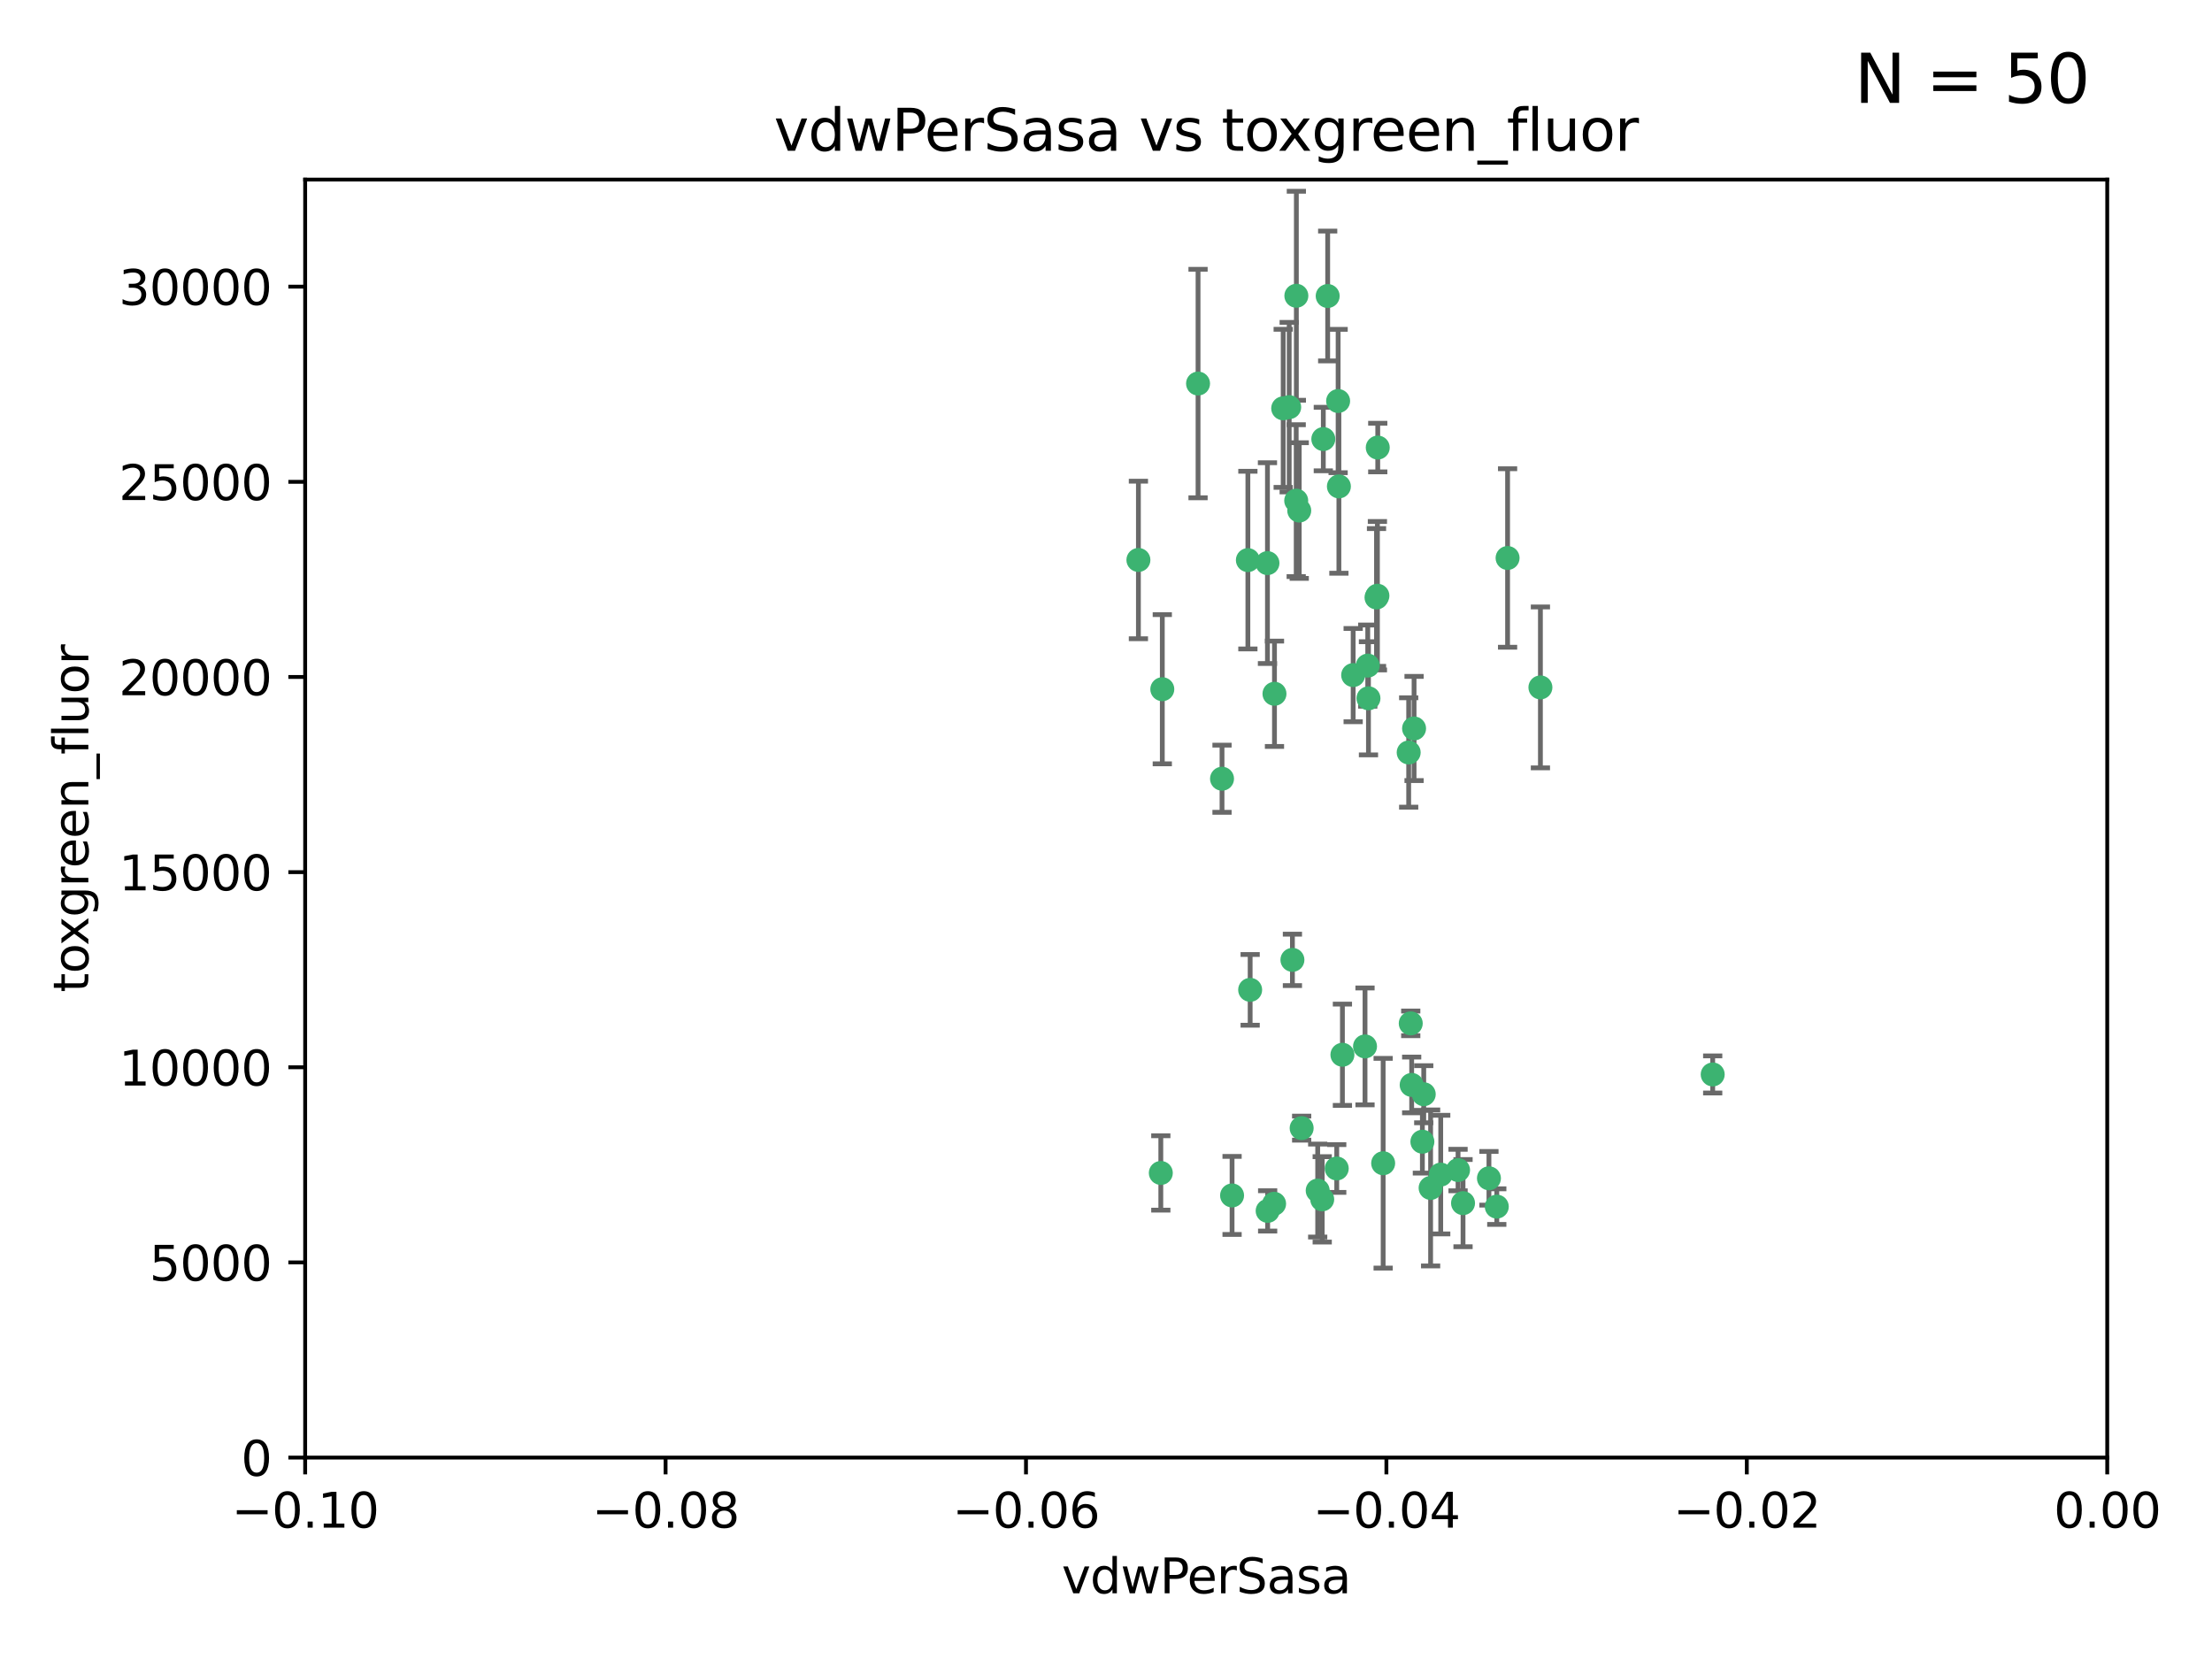 <?xml version="1.0" encoding="utf-8" standalone="no"?>
<!DOCTYPE svg PUBLIC "-//W3C//DTD SVG 1.1//EN"
  "http://www.w3.org/Graphics/SVG/1.1/DTD/svg11.dtd">
<svg xmlns:xlink="http://www.w3.org/1999/xlink" width="460.8pt" height="345.6pt" viewBox="0 0 460.8 345.6" xmlns="http://www.w3.org/2000/svg" version="1.1">
 <defs>
  <style type="text/css">*{stroke-linejoin: round; stroke-linecap: butt}</style>
 </defs>
 <g id="figure_1">
  <g id="patch_1">
   <path d="M 0 345.6 
L 460.8 345.6 
L 460.8 0 
L 0 0 
z
" style="fill: #ffffff"/>
  </g>
  <g id="axes_1">
   <g id="patch_2">
    <path d="M 63.571 303.64 
L 438.975 303.64 
L 438.975 37.411 
L 63.571 37.411 
z
" style="fill: #ffffff"/>
   </g>
   <g id="PathCollection_1">
    <defs>
     <path id="m0b18b51a74" d="M 0 1.118 
C 0.297 1.118 0.581 1 0.791 0.791 
C 1 0.581 1.118 0.297 1.118 0 
C 1.118 -0.297 1 -0.581 0.791 -0.791 
C 0.581 -1 0.297 -1.118 0 -1.118 
C -0.297 -1.118 -0.581 -1 -0.791 -0.791 
C -1 -0.581 -1.118 -0.297 -1.118 0 
C -1.118 0.297 -1 0.581 -0.791 0.791 
C -0.581 1 -0.297 1.118 0 1.118 
z
" style="stroke: #3cb371"/>
    </defs>
    <g clip-path="url(#p7e75aae484)">
     <use xlink:href="#m0b18b51a74" x="270.055" y="61.614" style="fill: #3cb371; stroke: #3cb371"/>
     <use xlink:href="#m0b18b51a74" x="286.941" y="124.1" style="fill: #3cb371; stroke: #3cb371"/>
     <use xlink:href="#m0b18b51a74" x="270.654" y="106.358" style="fill: #3cb371; stroke: #3cb371"/>
     <use xlink:href="#m0b18b51a74" x="249.576" y="79.9" style="fill: #3cb371; stroke: #3cb371"/>
     <use xlink:href="#m0b18b51a74" x="267.313" y="85.062" style="fill: #3cb371; stroke: #3cb371"/>
     <use xlink:href="#m0b18b51a74" x="281.888" y="140.634" style="fill: #3cb371; stroke: #3cb371"/>
     <use xlink:href="#m0b18b51a74" x="264.035" y="117.306" style="fill: #3cb371; stroke: #3cb371"/>
     <use xlink:href="#m0b18b51a74" x="278.917" y="101.33" style="fill: #3cb371; stroke: #3cb371"/>
     <use xlink:href="#m0b18b51a74" x="242.128" y="143.574" style="fill: #3cb371; stroke: #3cb371"/>
     <use xlink:href="#m0b18b51a74" x="268.562" y="84.817" style="fill: #3cb371; stroke: #3cb371"/>
     <use xlink:href="#m0b18b51a74" x="259.956" y="116.682" style="fill: #3cb371; stroke: #3cb371"/>
     <use xlink:href="#m0b18b51a74" x="275.671" y="91.463" style="fill: #3cb371; stroke: #3cb371"/>
     <use xlink:href="#m0b18b51a74" x="278.755" y="83.54" style="fill: #3cb371; stroke: #3cb371"/>
     <use xlink:href="#m0b18b51a74" x="271.159" y="235.012" style="fill: #3cb371; stroke: #3cb371"/>
     <use xlink:href="#m0b18b51a74" x="288.137" y="242.324" style="fill: #3cb371; stroke: #3cb371"/>
     <use xlink:href="#m0b18b51a74" x="287.011" y="93.237" style="fill: #3cb371; stroke: #3cb371"/>
     <use xlink:href="#m0b18b51a74" x="237.152" y="116.65" style="fill: #3cb371; stroke: #3cb371"/>
     <use xlink:href="#m0b18b51a74" x="276.581" y="61.664" style="fill: #3cb371; stroke: #3cb371"/>
     <use xlink:href="#m0b18b51a74" x="265.497" y="144.527" style="fill: #3cb371; stroke: #3cb371"/>
     <use xlink:href="#m0b18b51a74" x="269.235" y="199.958" style="fill: #3cb371; stroke: #3cb371"/>
     <use xlink:href="#m0b18b51a74" x="241.819" y="244.349" style="fill: #3cb371; stroke: #3cb371"/>
     <use xlink:href="#m0b18b51a74" x="270.023" y="104.293" style="fill: #3cb371; stroke: #3cb371"/>
     <use xlink:href="#m0b18b51a74" x="293.454" y="156.754" style="fill: #3cb371; stroke: #3cb371"/>
     <use xlink:href="#m0b18b51a74" x="304.776" y="250.635" style="fill: #3cb371; stroke: #3cb371"/>
     <use xlink:href="#m0b18b51a74" x="284.928" y="138.657" style="fill: #3cb371; stroke: #3cb371"/>
     <use xlink:href="#m0b18b51a74" x="286.752" y="124.464" style="fill: #3cb371; stroke: #3cb371"/>
     <use xlink:href="#m0b18b51a74" x="265.419" y="250.767" style="fill: #3cb371; stroke: #3cb371"/>
     <use xlink:href="#m0b18b51a74" x="296.308" y="237.838" style="fill: #3cb371; stroke: #3cb371"/>
     <use xlink:href="#m0b18b51a74" x="254.569" y="162.223" style="fill: #3cb371; stroke: #3cb371"/>
     <use xlink:href="#m0b18b51a74" x="294.077" y="226.007" style="fill: #3cb371; stroke: #3cb371"/>
     <use xlink:href="#m0b18b51a74" x="275.442" y="249.848" style="fill: #3cb371; stroke: #3cb371"/>
     <use xlink:href="#m0b18b51a74" x="298.022" y="247.472" style="fill: #3cb371; stroke: #3cb371"/>
     <use xlink:href="#m0b18b51a74" x="256.663" y="249.032" style="fill: #3cb371; stroke: #3cb371"/>
     <use xlink:href="#m0b18b51a74" x="284.358" y="217.987" style="fill: #3cb371; stroke: #3cb371"/>
     <use xlink:href="#m0b18b51a74" x="274.5" y="248.016" style="fill: #3cb371; stroke: #3cb371"/>
     <use xlink:href="#m0b18b51a74" x="311.808" y="251.36" style="fill: #3cb371; stroke: #3cb371"/>
     <use xlink:href="#m0b18b51a74" x="293.884" y="213.19" style="fill: #3cb371; stroke: #3cb371"/>
     <use xlink:href="#m0b18b51a74" x="260.43" y="206.203" style="fill: #3cb371; stroke: #3cb371"/>
     <use xlink:href="#m0b18b51a74" x="285.076" y="145.468" style="fill: #3cb371; stroke: #3cb371"/>
     <use xlink:href="#m0b18b51a74" x="310.174" y="245.459" style="fill: #3cb371; stroke: #3cb371"/>
     <use xlink:href="#m0b18b51a74" x="279.65" y="219.726" style="fill: #3cb371; stroke: #3cb371"/>
     <use xlink:href="#m0b18b51a74" x="264.075" y="252.249" style="fill: #3cb371; stroke: #3cb371"/>
     <use xlink:href="#m0b18b51a74" x="296.591" y="227.947" style="fill: #3cb371; stroke: #3cb371"/>
     <use xlink:href="#m0b18b51a74" x="320.897" y="143.2" style="fill: #3cb371; stroke: #3cb371"/>
     <use xlink:href="#m0b18b51a74" x="314.057" y="116.24" style="fill: #3cb371; stroke: #3cb371"/>
     <use xlink:href="#m0b18b51a74" x="278.467" y="243.416" style="fill: #3cb371; stroke: #3cb371"/>
     <use xlink:href="#m0b18b51a74" x="300.13" y="244.691" style="fill: #3cb371; stroke: #3cb371"/>
     <use xlink:href="#m0b18b51a74" x="303.74" y="243.742" style="fill: #3cb371; stroke: #3cb371"/>
     <use xlink:href="#m0b18b51a74" x="356.787" y="223.827" style="fill: #3cb371; stroke: #3cb371"/>
     <use xlink:href="#m0b18b51a74" x="294.577" y="151.755" style="fill: #3cb371; stroke: #3cb371"/>
    </g>
   </g>
   <g id="matplotlib.axis_1">
    <g id="xtick_1">
     <g id="line2d_1">
      <defs>
       <path id="mc948fa276f" d="M 0 0 
L 0 3.5 
" style="stroke: #000000; stroke-width: 0.8"/>
      </defs>
      <g>
       <use xlink:href="#mc948fa276f" x="63.571" y="303.64" style="stroke: #000000; stroke-width: 0.8"/>
      </g>
     </g>
     <g id="text_1">
      <!-- −0.10 -->
      <g transform="translate(48.249 318.238)scale(0.1 -0.1)">
       <defs>
        <path id="DejaVuSans-2212" d="M 678 2272 
L 4684 2272 
L 4684 1741 
L 678 1741 
L 678 2272 
z
" transform="scale(0.016)"/>
        <path id="DejaVuSans-30" d="M 2034 4250 
Q 1547 4250 1301 3770 
Q 1056 3291 1056 2328 
Q 1056 1369 1301 889 
Q 1547 409 2034 409 
Q 2525 409 2770 889 
Q 3016 1369 3016 2328 
Q 3016 3291 2770 3770 
Q 2525 4250 2034 4250 
z
M 2034 4750 
Q 2819 4750 3233 4129 
Q 3647 3509 3647 2328 
Q 3647 1150 3233 529 
Q 2819 -91 2034 -91 
Q 1250 -91 836 529 
Q 422 1150 422 2328 
Q 422 3509 836 4129 
Q 1250 4750 2034 4750 
z
" transform="scale(0.016)"/>
        <path id="DejaVuSans-2e" d="M 684 794 
L 1344 794 
L 1344 0 
L 684 0 
L 684 794 
z
" transform="scale(0.016)"/>
        <path id="DejaVuSans-31" d="M 794 531 
L 1825 531 
L 1825 4091 
L 703 3866 
L 703 4441 
L 1819 4666 
L 2450 4666 
L 2450 531 
L 3481 531 
L 3481 0 
L 794 0 
L 794 531 
z
" transform="scale(0.016)"/>
       </defs>
       <use xlink:href="#DejaVuSans-2212"/>
       <use xlink:href="#DejaVuSans-30" x="83.789"/>
       <use xlink:href="#DejaVuSans-2e" x="147.412"/>
       <use xlink:href="#DejaVuSans-31" x="179.199"/>
       <use xlink:href="#DejaVuSans-30" x="242.822"/>
      </g>
     </g>
    </g>
    <g id="xtick_2">
     <g id="line2d_2">
      <g>
       <use xlink:href="#mc948fa276f" x="138.652" y="303.64" style="stroke: #000000; stroke-width: 0.8"/>
      </g>
     </g>
     <g id="text_2">
      <!-- −0.08 -->
      <g transform="translate(123.329 318.238)scale(0.1 -0.1)">
       <defs>
        <path id="DejaVuSans-38" d="M 2034 2216 
Q 1584 2216 1326 1975 
Q 1069 1734 1069 1313 
Q 1069 891 1326 650 
Q 1584 409 2034 409 
Q 2484 409 2743 651 
Q 3003 894 3003 1313 
Q 3003 1734 2745 1975 
Q 2488 2216 2034 2216 
z
M 1403 2484 
Q 997 2584 770 2862 
Q 544 3141 544 3541 
Q 544 4100 942 4425 
Q 1341 4750 2034 4750 
Q 2731 4750 3128 4425 
Q 3525 4100 3525 3541 
Q 3525 3141 3298 2862 
Q 3072 2584 2669 2484 
Q 3125 2378 3379 2068 
Q 3634 1759 3634 1313 
Q 3634 634 3220 271 
Q 2806 -91 2034 -91 
Q 1263 -91 848 271 
Q 434 634 434 1313 
Q 434 1759 690 2068 
Q 947 2378 1403 2484 
z
M 1172 3481 
Q 1172 3119 1398 2916 
Q 1625 2713 2034 2713 
Q 2441 2713 2670 2916 
Q 2900 3119 2900 3481 
Q 2900 3844 2670 4047 
Q 2441 4250 2034 4250 
Q 1625 4250 1398 4047 
Q 1172 3844 1172 3481 
z
" transform="scale(0.016)"/>
       </defs>
       <use xlink:href="#DejaVuSans-2212"/>
       <use xlink:href="#DejaVuSans-30" x="83.789"/>
       <use xlink:href="#DejaVuSans-2e" x="147.412"/>
       <use xlink:href="#DejaVuSans-30" x="179.199"/>
       <use xlink:href="#DejaVuSans-38" x="242.822"/>
      </g>
     </g>
    </g>
    <g id="xtick_3">
     <g id="line2d_3">
      <g>
       <use xlink:href="#mc948fa276f" x="213.733" y="303.64" style="stroke: #000000; stroke-width: 0.8"/>
      </g>
     </g>
     <g id="text_3">
      <!-- −0.06 -->
      <g transform="translate(198.41 318.238)scale(0.1 -0.1)">
       <defs>
        <path id="DejaVuSans-36" d="M 2113 2584 
Q 1688 2584 1439 2293 
Q 1191 2003 1191 1497 
Q 1191 994 1439 701 
Q 1688 409 2113 409 
Q 2538 409 2786 701 
Q 3034 994 3034 1497 
Q 3034 2003 2786 2293 
Q 2538 2584 2113 2584 
z
M 3366 4563 
L 3366 3988 
Q 3128 4100 2886 4159 
Q 2644 4219 2406 4219 
Q 1781 4219 1451 3797 
Q 1122 3375 1075 2522 
Q 1259 2794 1537 2939 
Q 1816 3084 2150 3084 
Q 2853 3084 3261 2657 
Q 3669 2231 3669 1497 
Q 3669 778 3244 343 
Q 2819 -91 2113 -91 
Q 1303 -91 875 529 
Q 447 1150 447 2328 
Q 447 3434 972 4092 
Q 1497 4750 2381 4750 
Q 2619 4750 2861 4703 
Q 3103 4656 3366 4563 
z
" transform="scale(0.016)"/>
       </defs>
       <use xlink:href="#DejaVuSans-2212"/>
       <use xlink:href="#DejaVuSans-30" x="83.789"/>
       <use xlink:href="#DejaVuSans-2e" x="147.412"/>
       <use xlink:href="#DejaVuSans-30" x="179.199"/>
       <use xlink:href="#DejaVuSans-36" x="242.822"/>
      </g>
     </g>
    </g>
    <g id="xtick_4">
     <g id="line2d_4">
      <g>
       <use xlink:href="#mc948fa276f" x="288.813" y="303.64" style="stroke: #000000; stroke-width: 0.8"/>
      </g>
     </g>
     <g id="text_4">
      <!-- −0.04 -->
      <g transform="translate(273.491 318.238)scale(0.1 -0.1)">
       <defs>
        <path id="DejaVuSans-34" d="M 2419 4116 
L 825 1625 
L 2419 1625 
L 2419 4116 
z
M 2253 4666 
L 3047 4666 
L 3047 1625 
L 3713 1625 
L 3713 1100 
L 3047 1100 
L 3047 0 
L 2419 0 
L 2419 1100 
L 313 1100 
L 313 1709 
L 2253 4666 
z
" transform="scale(0.016)"/>
       </defs>
       <use xlink:href="#DejaVuSans-2212"/>
       <use xlink:href="#DejaVuSans-30" x="83.789"/>
       <use xlink:href="#DejaVuSans-2e" x="147.412"/>
       <use xlink:href="#DejaVuSans-30" x="179.199"/>
       <use xlink:href="#DejaVuSans-34" x="242.822"/>
      </g>
     </g>
    </g>
    <g id="xtick_5">
     <g id="line2d_5">
      <g>
       <use xlink:href="#mc948fa276f" x="363.894" y="303.64" style="stroke: #000000; stroke-width: 0.8"/>
      </g>
     </g>
     <g id="text_5">
      <!-- −0.02 -->
      <g transform="translate(348.572 318.238)scale(0.1 -0.1)">
       <defs>
        <path id="DejaVuSans-32" d="M 1228 531 
L 3431 531 
L 3431 0 
L 469 0 
L 469 531 
Q 828 903 1448 1529 
Q 2069 2156 2228 2338 
Q 2531 2678 2651 2914 
Q 2772 3150 2772 3378 
Q 2772 3750 2511 3984 
Q 2250 4219 1831 4219 
Q 1534 4219 1204 4116 
Q 875 4013 500 3803 
L 500 4441 
Q 881 4594 1212 4672 
Q 1544 4750 1819 4750 
Q 2544 4750 2975 4387 
Q 3406 4025 3406 3419 
Q 3406 3131 3298 2873 
Q 3191 2616 2906 2266 
Q 2828 2175 2409 1742 
Q 1991 1309 1228 531 
z
" transform="scale(0.016)"/>
       </defs>
       <use xlink:href="#DejaVuSans-2212"/>
       <use xlink:href="#DejaVuSans-30" x="83.789"/>
       <use xlink:href="#DejaVuSans-2e" x="147.412"/>
       <use xlink:href="#DejaVuSans-30" x="179.199"/>
       <use xlink:href="#DejaVuSans-32" x="242.822"/>
      </g>
     </g>
    </g>
    <g id="xtick_6">
     <g id="line2d_6">
      <g>
       <use xlink:href="#mc948fa276f" x="438.975" y="303.64" style="stroke: #000000; stroke-width: 0.8"/>
      </g>
     </g>
     <g id="text_6">
      <!-- 0.00 -->
      <g transform="translate(427.842 318.238)scale(0.1 -0.1)">
       <use xlink:href="#DejaVuSans-30"/>
       <use xlink:href="#DejaVuSans-2e" x="63.623"/>
       <use xlink:href="#DejaVuSans-30" x="95.41"/>
       <use xlink:href="#DejaVuSans-30" x="159.033"/>
      </g>
     </g>
    </g>
    <g id="text_7">
     <!-- vdwPerSasa -->
     <g transform="translate(221.178 331.917)scale(0.1 -0.1)">
      <defs>
       <path id="DejaVuSans-76" d="M 191 3500 
L 800 3500 
L 1894 563 
L 2988 3500 
L 3597 3500 
L 2284 0 
L 1503 0 
L 191 3500 
z
" transform="scale(0.016)"/>
       <path id="DejaVuSans-64" d="M 2906 2969 
L 2906 4863 
L 3481 4863 
L 3481 0 
L 2906 0 
L 2906 525 
Q 2725 213 2448 61 
Q 2172 -91 1784 -91 
Q 1150 -91 751 415 
Q 353 922 353 1747 
Q 353 2572 751 3078 
Q 1150 3584 1784 3584 
Q 2172 3584 2448 3432 
Q 2725 3281 2906 2969 
z
M 947 1747 
Q 947 1113 1208 752 
Q 1469 391 1925 391 
Q 2381 391 2643 752 
Q 2906 1113 2906 1747 
Q 2906 2381 2643 2742 
Q 2381 3103 1925 3103 
Q 1469 3103 1208 2742 
Q 947 2381 947 1747 
z
" transform="scale(0.016)"/>
       <path id="DejaVuSans-77" d="M 269 3500 
L 844 3500 
L 1563 769 
L 2278 3500 
L 2956 3500 
L 3675 769 
L 4391 3500 
L 4966 3500 
L 4050 0 
L 3372 0 
L 2619 2869 
L 1863 0 
L 1184 0 
L 269 3500 
z
" transform="scale(0.016)"/>
       <path id="DejaVuSans-50" d="M 1259 4147 
L 1259 2394 
L 2053 2394 
Q 2494 2394 2734 2622 
Q 2975 2850 2975 3272 
Q 2975 3691 2734 3919 
Q 2494 4147 2053 4147 
L 1259 4147 
z
M 628 4666 
L 2053 4666 
Q 2838 4666 3239 4311 
Q 3641 3956 3641 3272 
Q 3641 2581 3239 2228 
Q 2838 1875 2053 1875 
L 1259 1875 
L 1259 0 
L 628 0 
L 628 4666 
z
" transform="scale(0.016)"/>
       <path id="DejaVuSans-65" d="M 3597 1894 
L 3597 1613 
L 953 1613 
Q 991 1019 1311 708 
Q 1631 397 2203 397 
Q 2534 397 2845 478 
Q 3156 559 3463 722 
L 3463 178 
Q 3153 47 2828 -22 
Q 2503 -91 2169 -91 
Q 1331 -91 842 396 
Q 353 884 353 1716 
Q 353 2575 817 3079 
Q 1281 3584 2069 3584 
Q 2775 3584 3186 3129 
Q 3597 2675 3597 1894 
z
M 3022 2063 
Q 3016 2534 2758 2815 
Q 2500 3097 2075 3097 
Q 1594 3097 1305 2825 
Q 1016 2553 972 2059 
L 3022 2063 
z
" transform="scale(0.016)"/>
       <path id="DejaVuSans-72" d="M 2631 2963 
Q 2534 3019 2420 3045 
Q 2306 3072 2169 3072 
Q 1681 3072 1420 2755 
Q 1159 2438 1159 1844 
L 1159 0 
L 581 0 
L 581 3500 
L 1159 3500 
L 1159 2956 
Q 1341 3275 1631 3429 
Q 1922 3584 2338 3584 
Q 2397 3584 2469 3576 
Q 2541 3569 2628 3553 
L 2631 2963 
z
" transform="scale(0.016)"/>
       <path id="DejaVuSans-53" d="M 3425 4513 
L 3425 3897 
Q 3066 4069 2747 4153 
Q 2428 4238 2131 4238 
Q 1616 4238 1336 4038 
Q 1056 3838 1056 3469 
Q 1056 3159 1242 3001 
Q 1428 2844 1947 2747 
L 2328 2669 
Q 3034 2534 3370 2195 
Q 3706 1856 3706 1288 
Q 3706 609 3251 259 
Q 2797 -91 1919 -91 
Q 1588 -91 1214 -16 
Q 841 59 441 206 
L 441 856 
Q 825 641 1194 531 
Q 1563 422 1919 422 
Q 2459 422 2753 634 
Q 3047 847 3047 1241 
Q 3047 1584 2836 1778 
Q 2625 1972 2144 2069 
L 1759 2144 
Q 1053 2284 737 2584 
Q 422 2884 422 3419 
Q 422 4038 858 4394 
Q 1294 4750 2059 4750 
Q 2388 4750 2728 4690 
Q 3069 4631 3425 4513 
z
" transform="scale(0.016)"/>
       <path id="DejaVuSans-61" d="M 2194 1759 
Q 1497 1759 1228 1600 
Q 959 1441 959 1056 
Q 959 750 1161 570 
Q 1363 391 1709 391 
Q 2188 391 2477 730 
Q 2766 1069 2766 1631 
L 2766 1759 
L 2194 1759 
z
M 3341 1997 
L 3341 0 
L 2766 0 
L 2766 531 
Q 2569 213 2275 61 
Q 1981 -91 1556 -91 
Q 1019 -91 701 211 
Q 384 513 384 1019 
Q 384 1609 779 1909 
Q 1175 2209 1959 2209 
L 2766 2209 
L 2766 2266 
Q 2766 2663 2505 2880 
Q 2244 3097 1772 3097 
Q 1472 3097 1187 3025 
Q 903 2953 641 2809 
L 641 3341 
Q 956 3463 1253 3523 
Q 1550 3584 1831 3584 
Q 2591 3584 2966 3190 
Q 3341 2797 3341 1997 
z
" transform="scale(0.016)"/>
       <path id="DejaVuSans-73" d="M 2834 3397 
L 2834 2853 
Q 2591 2978 2328 3040 
Q 2066 3103 1784 3103 
Q 1356 3103 1142 2972 
Q 928 2841 928 2578 
Q 928 2378 1081 2264 
Q 1234 2150 1697 2047 
L 1894 2003 
Q 2506 1872 2764 1633 
Q 3022 1394 3022 966 
Q 3022 478 2636 193 
Q 2250 -91 1575 -91 
Q 1294 -91 989 -36 
Q 684 19 347 128 
L 347 722 
Q 666 556 975 473 
Q 1284 391 1588 391 
Q 1994 391 2212 530 
Q 2431 669 2431 922 
Q 2431 1156 2273 1281 
Q 2116 1406 1581 1522 
L 1381 1569 
Q 847 1681 609 1914 
Q 372 2147 372 2553 
Q 372 3047 722 3315 
Q 1072 3584 1716 3584 
Q 2034 3584 2315 3537 
Q 2597 3491 2834 3397 
z
" transform="scale(0.016)"/>
      </defs>
      <use xlink:href="#DejaVuSans-76"/>
      <use xlink:href="#DejaVuSans-64" x="59.18"/>
      <use xlink:href="#DejaVuSans-77" x="122.656"/>
      <use xlink:href="#DejaVuSans-50" x="204.443"/>
      <use xlink:href="#DejaVuSans-65" x="261.121"/>
      <use xlink:href="#DejaVuSans-72" x="322.645"/>
      <use xlink:href="#DejaVuSans-53" x="363.758"/>
      <use xlink:href="#DejaVuSans-61" x="427.234"/>
      <use xlink:href="#DejaVuSans-73" x="488.514"/>
      <use xlink:href="#DejaVuSans-61" x="540.613"/>
     </g>
    </g>
   </g>
   <g id="matplotlib.axis_2">
    <g id="ytick_1">
     <g id="line2d_7">
      <defs>
       <path id="mbc256be005" d="M 0 0 
L -3.5 0 
" style="stroke: #000000; stroke-width: 0.8"/>
      </defs>
      <g>
       <use xlink:href="#mbc256be005" x="63.571" y="303.64" style="stroke: #000000; stroke-width: 0.8"/>
      </g>
     </g>
     <g id="text_8">
      <!-- 0 -->
      <g transform="translate(50.209 307.439)scale(0.1 -0.1)">
       <use xlink:href="#DejaVuSans-30"/>
      </g>
     </g>
    </g>
    <g id="ytick_2">
     <g id="line2d_8">
      <g>
       <use xlink:href="#mbc256be005" x="63.571" y="262.986" style="stroke: #000000; stroke-width: 0.8"/>
      </g>
     </g>
     <g id="text_9">
      <!-- 5000 -->
      <g transform="translate(31.121 266.786)scale(0.1 -0.1)">
       <defs>
        <path id="DejaVuSans-35" d="M 691 4666 
L 3169 4666 
L 3169 4134 
L 1269 4134 
L 1269 2991 
Q 1406 3038 1543 3061 
Q 1681 3084 1819 3084 
Q 2600 3084 3056 2656 
Q 3513 2228 3513 1497 
Q 3513 744 3044 326 
Q 2575 -91 1722 -91 
Q 1428 -91 1123 -41 
Q 819 9 494 109 
L 494 744 
Q 775 591 1075 516 
Q 1375 441 1709 441 
Q 2250 441 2565 725 
Q 2881 1009 2881 1497 
Q 2881 1984 2565 2268 
Q 2250 2553 1709 2553 
Q 1456 2553 1204 2497 
Q 953 2441 691 2322 
L 691 4666 
z
" transform="scale(0.016)"/>
       </defs>
       <use xlink:href="#DejaVuSans-35"/>
       <use xlink:href="#DejaVuSans-30" x="63.623"/>
       <use xlink:href="#DejaVuSans-30" x="127.246"/>
       <use xlink:href="#DejaVuSans-30" x="190.869"/>
      </g>
     </g>
    </g>
    <g id="ytick_3">
     <g id="line2d_9">
      <g>
       <use xlink:href="#mbc256be005" x="63.571" y="222.333" style="stroke: #000000; stroke-width: 0.8"/>
      </g>
     </g>
     <g id="text_10">
      <!-- 10000 -->
      <g transform="translate(24.759 226.132)scale(0.1 -0.1)">
       <use xlink:href="#DejaVuSans-31"/>
       <use xlink:href="#DejaVuSans-30" x="63.623"/>
       <use xlink:href="#DejaVuSans-30" x="127.246"/>
       <use xlink:href="#DejaVuSans-30" x="190.869"/>
       <use xlink:href="#DejaVuSans-30" x="254.492"/>
      </g>
     </g>
    </g>
    <g id="ytick_4">
     <g id="line2d_10">
      <g>
       <use xlink:href="#mbc256be005" x="63.571" y="181.679" style="stroke: #000000; stroke-width: 0.8"/>
      </g>
     </g>
     <g id="text_11">
      <!-- 15000 -->
      <g transform="translate(24.759 185.478)scale(0.1 -0.1)">
       <use xlink:href="#DejaVuSans-31"/>
       <use xlink:href="#DejaVuSans-35" x="63.623"/>
       <use xlink:href="#DejaVuSans-30" x="127.246"/>
       <use xlink:href="#DejaVuSans-30" x="190.869"/>
       <use xlink:href="#DejaVuSans-30" x="254.492"/>
      </g>
     </g>
    </g>
    <g id="ytick_5">
     <g id="line2d_11">
      <g>
       <use xlink:href="#mbc256be005" x="63.571" y="141.026" style="stroke: #000000; stroke-width: 0.8"/>
      </g>
     </g>
     <g id="text_12">
      <!-- 20000 -->
      <g transform="translate(24.759 144.825)scale(0.1 -0.1)">
       <use xlink:href="#DejaVuSans-32"/>
       <use xlink:href="#DejaVuSans-30" x="63.623"/>
       <use xlink:href="#DejaVuSans-30" x="127.246"/>
       <use xlink:href="#DejaVuSans-30" x="190.869"/>
       <use xlink:href="#DejaVuSans-30" x="254.492"/>
      </g>
     </g>
    </g>
    <g id="ytick_6">
     <g id="line2d_12">
      <g>
       <use xlink:href="#mbc256be005" x="63.571" y="100.372" style="stroke: #000000; stroke-width: 0.8"/>
      </g>
     </g>
     <g id="text_13">
      <!-- 25000 -->
      <g transform="translate(24.759 104.171)scale(0.1 -0.1)">
       <use xlink:href="#DejaVuSans-32"/>
       <use xlink:href="#DejaVuSans-35" x="63.623"/>
       <use xlink:href="#DejaVuSans-30" x="127.246"/>
       <use xlink:href="#DejaVuSans-30" x="190.869"/>
       <use xlink:href="#DejaVuSans-30" x="254.492"/>
      </g>
     </g>
    </g>
    <g id="ytick_7">
     <g id="line2d_13">
      <g>
       <use xlink:href="#mbc256be005" x="63.571" y="59.718" style="stroke: #000000; stroke-width: 0.8"/>
      </g>
     </g>
     <g id="text_14">
      <!-- 30000 -->
      <g transform="translate(24.759 63.518)scale(0.1 -0.1)">
       <defs>
        <path id="DejaVuSans-33" d="M 2597 2516 
Q 3050 2419 3304 2112 
Q 3559 1806 3559 1356 
Q 3559 666 3084 287 
Q 2609 -91 1734 -91 
Q 1441 -91 1130 -33 
Q 819 25 488 141 
L 488 750 
Q 750 597 1062 519 
Q 1375 441 1716 441 
Q 2309 441 2620 675 
Q 2931 909 2931 1356 
Q 2931 1769 2642 2001 
Q 2353 2234 1838 2234 
L 1294 2234 
L 1294 2753 
L 1863 2753 
Q 2328 2753 2575 2939 
Q 2822 3125 2822 3475 
Q 2822 3834 2567 4026 
Q 2313 4219 1838 4219 
Q 1578 4219 1281 4162 
Q 984 4106 628 3988 
L 628 4550 
Q 988 4650 1302 4700 
Q 1616 4750 1894 4750 
Q 2613 4750 3031 4423 
Q 3450 4097 3450 3541 
Q 3450 3153 3228 2886 
Q 3006 2619 2597 2516 
z
" transform="scale(0.016)"/>
       </defs>
       <use xlink:href="#DejaVuSans-33"/>
       <use xlink:href="#DejaVuSans-30" x="63.623"/>
       <use xlink:href="#DejaVuSans-30" x="127.246"/>
       <use xlink:href="#DejaVuSans-30" x="190.869"/>
       <use xlink:href="#DejaVuSans-30" x="254.492"/>
      </g>
     </g>
    </g>
    <g id="text_15">
     <!-- toxgreen_fluor -->
     <g transform="translate(18.401 206.72)rotate(-90)scale(0.1 -0.1)">
      <defs>
       <path id="DejaVuSans-74" d="M 1172 4494 
L 1172 3500 
L 2356 3500 
L 2356 3053 
L 1172 3053 
L 1172 1153 
Q 1172 725 1289 603 
Q 1406 481 1766 481 
L 2356 481 
L 2356 0 
L 1766 0 
Q 1100 0 847 248 
Q 594 497 594 1153 
L 594 3053 
L 172 3053 
L 172 3500 
L 594 3500 
L 594 4494 
L 1172 4494 
z
" transform="scale(0.016)"/>
       <path id="DejaVuSans-6f" d="M 1959 3097 
Q 1497 3097 1228 2736 
Q 959 2375 959 1747 
Q 959 1119 1226 758 
Q 1494 397 1959 397 
Q 2419 397 2687 759 
Q 2956 1122 2956 1747 
Q 2956 2369 2687 2733 
Q 2419 3097 1959 3097 
z
M 1959 3584 
Q 2709 3584 3137 3096 
Q 3566 2609 3566 1747 
Q 3566 888 3137 398 
Q 2709 -91 1959 -91 
Q 1206 -91 779 398 
Q 353 888 353 1747 
Q 353 2609 779 3096 
Q 1206 3584 1959 3584 
z
" transform="scale(0.016)"/>
       <path id="DejaVuSans-78" d="M 3513 3500 
L 2247 1797 
L 3578 0 
L 2900 0 
L 1881 1375 
L 863 0 
L 184 0 
L 1544 1831 
L 300 3500 
L 978 3500 
L 1906 2253 
L 2834 3500 
L 3513 3500 
z
" transform="scale(0.016)"/>
       <path id="DejaVuSans-67" d="M 2906 1791 
Q 2906 2416 2648 2759 
Q 2391 3103 1925 3103 
Q 1463 3103 1205 2759 
Q 947 2416 947 1791 
Q 947 1169 1205 825 
Q 1463 481 1925 481 
Q 2391 481 2648 825 
Q 2906 1169 2906 1791 
z
M 3481 434 
Q 3481 -459 3084 -895 
Q 2688 -1331 1869 -1331 
Q 1566 -1331 1297 -1286 
Q 1028 -1241 775 -1147 
L 775 -588 
Q 1028 -725 1275 -790 
Q 1522 -856 1778 -856 
Q 2344 -856 2625 -561 
Q 2906 -266 2906 331 
L 2906 616 
Q 2728 306 2450 153 
Q 2172 0 1784 0 
Q 1141 0 747 490 
Q 353 981 353 1791 
Q 353 2603 747 3093 
Q 1141 3584 1784 3584 
Q 2172 3584 2450 3431 
Q 2728 3278 2906 2969 
L 2906 3500 
L 3481 3500 
L 3481 434 
z
" transform="scale(0.016)"/>
       <path id="DejaVuSans-6e" d="M 3513 2113 
L 3513 0 
L 2938 0 
L 2938 2094 
Q 2938 2591 2744 2837 
Q 2550 3084 2163 3084 
Q 1697 3084 1428 2787 
Q 1159 2491 1159 1978 
L 1159 0 
L 581 0 
L 581 3500 
L 1159 3500 
L 1159 2956 
Q 1366 3272 1645 3428 
Q 1925 3584 2291 3584 
Q 2894 3584 3203 3211 
Q 3513 2838 3513 2113 
z
" transform="scale(0.016)"/>
       <path id="DejaVuSans-5f" d="M 3263 -1063 
L 3263 -1509 
L -63 -1509 
L -63 -1063 
L 3263 -1063 
z
" transform="scale(0.016)"/>
       <path id="DejaVuSans-66" d="M 2375 4863 
L 2375 4384 
L 1825 4384 
Q 1516 4384 1395 4259 
Q 1275 4134 1275 3809 
L 1275 3500 
L 2222 3500 
L 2222 3053 
L 1275 3053 
L 1275 0 
L 697 0 
L 697 3053 
L 147 3053 
L 147 3500 
L 697 3500 
L 697 3744 
Q 697 4328 969 4595 
Q 1241 4863 1831 4863 
L 2375 4863 
z
" transform="scale(0.016)"/>
       <path id="DejaVuSans-6c" d="M 603 4863 
L 1178 4863 
L 1178 0 
L 603 0 
L 603 4863 
z
" transform="scale(0.016)"/>
       <path id="DejaVuSans-75" d="M 544 1381 
L 544 3500 
L 1119 3500 
L 1119 1403 
Q 1119 906 1312 657 
Q 1506 409 1894 409 
Q 2359 409 2629 706 
Q 2900 1003 2900 1516 
L 2900 3500 
L 3475 3500 
L 3475 0 
L 2900 0 
L 2900 538 
Q 2691 219 2414 64 
Q 2138 -91 1772 -91 
Q 1169 -91 856 284 
Q 544 659 544 1381 
z
M 1991 3584 
L 1991 3584 
z
" transform="scale(0.016)"/>
      </defs>
      <use xlink:href="#DejaVuSans-74"/>
      <use xlink:href="#DejaVuSans-6f" x="39.209"/>
      <use xlink:href="#DejaVuSans-78" x="97.266"/>
      <use xlink:href="#DejaVuSans-67" x="156.445"/>
      <use xlink:href="#DejaVuSans-72" x="219.922"/>
      <use xlink:href="#DejaVuSans-65" x="258.785"/>
      <use xlink:href="#DejaVuSans-65" x="320.309"/>
      <use xlink:href="#DejaVuSans-6e" x="381.832"/>
      <use xlink:href="#DejaVuSans-5f" x="445.211"/>
      <use xlink:href="#DejaVuSans-66" x="495.211"/>
      <use xlink:href="#DejaVuSans-6c" x="530.416"/>
      <use xlink:href="#DejaVuSans-75" x="558.199"/>
      <use xlink:href="#DejaVuSans-6f" x="621.578"/>
      <use xlink:href="#DejaVuSans-72" x="682.76"/>
     </g>
    </g>
   </g>
   <g id="LineCollection_1">
    <path d="M 270.055 83.38 
L 270.055 39.848 
" clip-path="url(#p7e75aae484)" style="fill: none; stroke: #696969"/>
    <path d="M 286.941 139.562 
L 286.941 108.638 
" clip-path="url(#p7e75aae484)" style="fill: none; stroke: #696969"/>
    <path d="M 270.654 120.489 
L 270.654 92.227 
" clip-path="url(#p7e75aae484)" style="fill: none; stroke: #696969"/>
    <path d="M 249.576 103.698 
L 249.576 56.102 
" clip-path="url(#p7e75aae484)" style="fill: none; stroke: #696969"/>
    <path d="M 267.313 101.528 
L 267.313 68.595 
" clip-path="url(#p7e75aae484)" style="fill: none; stroke: #696969"/>
    <path d="M 281.888 150.349 
L 281.888 130.92 
" clip-path="url(#p7e75aae484)" style="fill: none; stroke: #696969"/>
    <path d="M 264.035 138.218 
L 264.035 96.393 
" clip-path="url(#p7e75aae484)" style="fill: none; stroke: #696969"/>
    <path d="M 278.917 119.415 
L 278.917 83.245 
" clip-path="url(#p7e75aae484)" style="fill: none; stroke: #696969"/>
    <path d="M 242.128 159.116 
L 242.128 128.031 
" clip-path="url(#p7e75aae484)" style="fill: none; stroke: #696969"/>
    <path d="M 268.562 102.476 
L 268.562 67.157 
" clip-path="url(#p7e75aae484)" style="fill: none; stroke: #696969"/>
    <path d="M 259.956 135.19 
L 259.956 98.175 
" clip-path="url(#p7e75aae484)" style="fill: none; stroke: #696969"/>
    <path d="M 275.671 98.075 
L 275.671 84.85 
" clip-path="url(#p7e75aae484)" style="fill: none; stroke: #696969"/>
    <path d="M 278.755 98.468 
L 278.755 68.613 
" clip-path="url(#p7e75aae484)" style="fill: none; stroke: #696969"/>
    <path d="M 271.159 237.516 
L 271.159 232.507 
" clip-path="url(#p7e75aae484)" style="fill: none; stroke: #696969"/>
    <path d="M 288.137 264.166 
L 288.137 220.481 
" clip-path="url(#p7e75aae484)" style="fill: none; stroke: #696969"/>
    <path d="M 287.011 98.3 
L 287.011 88.175 
" clip-path="url(#p7e75aae484)" style="fill: none; stroke: #696969"/>
    <path d="M 237.152 133.058 
L 237.152 100.243 
" clip-path="url(#p7e75aae484)" style="fill: none; stroke: #696969"/>
    <path d="M 276.581 75.185 
L 276.581 48.142 
" clip-path="url(#p7e75aae484)" style="fill: none; stroke: #696969"/>
    <path d="M 265.497 155.498 
L 265.497 133.556 
" clip-path="url(#p7e75aae484)" style="fill: none; stroke: #696969"/>
    <path d="M 269.235 205.31 
L 269.235 194.605 
" clip-path="url(#p7e75aae484)" style="fill: none; stroke: #696969"/>
    <path d="M 241.819 252.096 
L 241.819 236.603 
" clip-path="url(#p7e75aae484)" style="fill: none; stroke: #696969"/>
    <path d="M 270.023 120.111 
L 270.023 88.475 
" clip-path="url(#p7e75aae484)" style="fill: none; stroke: #696969"/>
    <path d="M 293.454 168.148 
L 293.454 145.359 
" clip-path="url(#p7e75aae484)" style="fill: none; stroke: #696969"/>
    <path d="M 304.776 259.717 
L 304.776 241.553 
" clip-path="url(#p7e75aae484)" style="fill: none; stroke: #696969"/>
    <path d="M 284.928 147.112 
L 284.928 130.202 
" clip-path="url(#p7e75aae484)" style="fill: none; stroke: #696969"/>
    <path d="M 286.752 138.816 
L 286.752 110.112 
" clip-path="url(#p7e75aae484)" style="fill: none; stroke: #696969"/>
    <path d="M 265.419 251.458 
L 265.419 250.077 
" clip-path="url(#p7e75aae484)" style="fill: none; stroke: #696969"/>
    <path d="M 296.308 244.374 
L 296.308 231.301 
" clip-path="url(#p7e75aae484)" style="fill: none; stroke: #696969"/>
    <path d="M 254.569 169.217 
L 254.569 155.229 
" clip-path="url(#p7e75aae484)" style="fill: none; stroke: #696969"/>
    <path d="M 294.077 231.811 
L 294.077 220.203 
" clip-path="url(#p7e75aae484)" style="fill: none; stroke: #696969"/>
    <path d="M 275.442 258.739 
L 275.442 240.957 
" clip-path="url(#p7e75aae484)" style="fill: none; stroke: #696969"/>
    <path d="M 298.022 263.721 
L 298.022 231.224 
" clip-path="url(#p7e75aae484)" style="fill: none; stroke: #696969"/>
    <path d="M 256.663 257.161 
L 256.663 240.903 
" clip-path="url(#p7e75aae484)" style="fill: none; stroke: #696969"/>
    <path d="M 284.358 230.162 
L 284.358 205.812 
" clip-path="url(#p7e75aae484)" style="fill: none; stroke: #696969"/>
    <path d="M 274.5 257.7 
L 274.5 238.331 
" clip-path="url(#p7e75aae484)" style="fill: none; stroke: #696969"/>
    <path d="M 311.808 255.066 
L 311.808 247.654 
" clip-path="url(#p7e75aae484)" style="fill: none; stroke: #696969"/>
    <path d="M 293.884 215.762 
L 293.884 210.618 
" clip-path="url(#p7e75aae484)" style="fill: none; stroke: #696969"/>
    <path d="M 260.43 213.569 
L 260.43 198.836 
" clip-path="url(#p7e75aae484)" style="fill: none; stroke: #696969"/>
    <path d="M 285.076 157.254 
L 285.076 133.683 
" clip-path="url(#p7e75aae484)" style="fill: none; stroke: #696969"/>
    <path d="M 310.174 251.049 
L 310.174 239.868 
" clip-path="url(#p7e75aae484)" style="fill: none; stroke: #696969"/>
    <path d="M 279.65 230.277 
L 279.65 209.176 
" clip-path="url(#p7e75aae484)" style="fill: none; stroke: #696969"/>
    <path d="M 264.075 256.451 
L 264.075 248.048 
" clip-path="url(#p7e75aae484)" style="fill: none; stroke: #696969"/>
    <path d="M 296.591 233.892 
L 296.591 222.002 
" clip-path="url(#p7e75aae484)" style="fill: none; stroke: #696969"/>
    <path d="M 320.897 159.961 
L 320.897 126.439 
" clip-path="url(#p7e75aae484)" style="fill: none; stroke: #696969"/>
    <path d="M 314.057 134.83 
L 314.057 97.649 
" clip-path="url(#p7e75aae484)" style="fill: none; stroke: #696969"/>
    <path d="M 278.467 248.392 
L 278.467 238.44 
" clip-path="url(#p7e75aae484)" style="fill: none; stroke: #696969"/>
    <path d="M 300.13 257.049 
L 300.13 232.333 
" clip-path="url(#p7e75aae484)" style="fill: none; stroke: #696969"/>
    <path d="M 303.74 248.063 
L 303.74 239.42 
" clip-path="url(#p7e75aae484)" style="fill: none; stroke: #696969"/>
    <path d="M 356.787 227.689 
L 356.787 219.964 
" clip-path="url(#p7e75aae484)" style="fill: none; stroke: #696969"/>
    <path d="M 294.577 162.606 
L 294.577 140.905 
" clip-path="url(#p7e75aae484)" style="fill: none; stroke: #696969"/>
   </g>
   <g id="line2d_14">
    <defs>
     <path id="m53efd7addb" d="M 2 0 
L -2 -0 
" style="stroke: #696969"/>
    </defs>
    <g clip-path="url(#p7e75aae484)">
     <use xlink:href="#m53efd7addb" x="270.055" y="83.38" style="fill: #696969; stroke: #696969"/>
     <use xlink:href="#m53efd7addb" x="286.941" y="139.562" style="fill: #696969; stroke: #696969"/>
     <use xlink:href="#m53efd7addb" x="270.654" y="120.489" style="fill: #696969; stroke: #696969"/>
     <use xlink:href="#m53efd7addb" x="249.576" y="103.698" style="fill: #696969; stroke: #696969"/>
     <use xlink:href="#m53efd7addb" x="267.313" y="101.528" style="fill: #696969; stroke: #696969"/>
     <use xlink:href="#m53efd7addb" x="281.888" y="150.349" style="fill: #696969; stroke: #696969"/>
     <use xlink:href="#m53efd7addb" x="264.035" y="138.218" style="fill: #696969; stroke: #696969"/>
     <use xlink:href="#m53efd7addb" x="278.917" y="119.415" style="fill: #696969; stroke: #696969"/>
     <use xlink:href="#m53efd7addb" x="242.128" y="159.116" style="fill: #696969; stroke: #696969"/>
     <use xlink:href="#m53efd7addb" x="268.562" y="102.476" style="fill: #696969; stroke: #696969"/>
     <use xlink:href="#m53efd7addb" x="259.956" y="135.19" style="fill: #696969; stroke: #696969"/>
     <use xlink:href="#m53efd7addb" x="275.671" y="98.075" style="fill: #696969; stroke: #696969"/>
     <use xlink:href="#m53efd7addb" x="278.755" y="98.468" style="fill: #696969; stroke: #696969"/>
     <use xlink:href="#m53efd7addb" x="271.159" y="237.516" style="fill: #696969; stroke: #696969"/>
     <use xlink:href="#m53efd7addb" x="288.137" y="264.166" style="fill: #696969; stroke: #696969"/>
     <use xlink:href="#m53efd7addb" x="287.011" y="98.3" style="fill: #696969; stroke: #696969"/>
     <use xlink:href="#m53efd7addb" x="237.152" y="133.058" style="fill: #696969; stroke: #696969"/>
     <use xlink:href="#m53efd7addb" x="276.581" y="75.185" style="fill: #696969; stroke: #696969"/>
     <use xlink:href="#m53efd7addb" x="265.497" y="155.498" style="fill: #696969; stroke: #696969"/>
     <use xlink:href="#m53efd7addb" x="269.235" y="205.31" style="fill: #696969; stroke: #696969"/>
     <use xlink:href="#m53efd7addb" x="241.819" y="252.096" style="fill: #696969; stroke: #696969"/>
     <use xlink:href="#m53efd7addb" x="270.023" y="120.111" style="fill: #696969; stroke: #696969"/>
     <use xlink:href="#m53efd7addb" x="293.454" y="168.148" style="fill: #696969; stroke: #696969"/>
     <use xlink:href="#m53efd7addb" x="304.776" y="259.717" style="fill: #696969; stroke: #696969"/>
     <use xlink:href="#m53efd7addb" x="284.928" y="147.112" style="fill: #696969; stroke: #696969"/>
     <use xlink:href="#m53efd7addb" x="286.752" y="138.816" style="fill: #696969; stroke: #696969"/>
     <use xlink:href="#m53efd7addb" x="265.419" y="251.458" style="fill: #696969; stroke: #696969"/>
     <use xlink:href="#m53efd7addb" x="296.308" y="244.374" style="fill: #696969; stroke: #696969"/>
     <use xlink:href="#m53efd7addb" x="254.569" y="169.217" style="fill: #696969; stroke: #696969"/>
     <use xlink:href="#m53efd7addb" x="294.077" y="231.811" style="fill: #696969; stroke: #696969"/>
     <use xlink:href="#m53efd7addb" x="275.442" y="258.739" style="fill: #696969; stroke: #696969"/>
     <use xlink:href="#m53efd7addb" x="298.022" y="263.721" style="fill: #696969; stroke: #696969"/>
     <use xlink:href="#m53efd7addb" x="256.663" y="257.161" style="fill: #696969; stroke: #696969"/>
     <use xlink:href="#m53efd7addb" x="284.358" y="230.162" style="fill: #696969; stroke: #696969"/>
     <use xlink:href="#m53efd7addb" x="274.5" y="257.7" style="fill: #696969; stroke: #696969"/>
     <use xlink:href="#m53efd7addb" x="311.808" y="255.066" style="fill: #696969; stroke: #696969"/>
     <use xlink:href="#m53efd7addb" x="293.884" y="215.762" style="fill: #696969; stroke: #696969"/>
     <use xlink:href="#m53efd7addb" x="260.43" y="213.569" style="fill: #696969; stroke: #696969"/>
     <use xlink:href="#m53efd7addb" x="285.076" y="157.254" style="fill: #696969; stroke: #696969"/>
     <use xlink:href="#m53efd7addb" x="310.174" y="251.049" style="fill: #696969; stroke: #696969"/>
     <use xlink:href="#m53efd7addb" x="279.65" y="230.277" style="fill: #696969; stroke: #696969"/>
     <use xlink:href="#m53efd7addb" x="264.075" y="256.451" style="fill: #696969; stroke: #696969"/>
     <use xlink:href="#m53efd7addb" x="296.591" y="233.892" style="fill: #696969; stroke: #696969"/>
     <use xlink:href="#m53efd7addb" x="320.897" y="159.961" style="fill: #696969; stroke: #696969"/>
     <use xlink:href="#m53efd7addb" x="314.057" y="134.83" style="fill: #696969; stroke: #696969"/>
     <use xlink:href="#m53efd7addb" x="278.467" y="248.392" style="fill: #696969; stroke: #696969"/>
     <use xlink:href="#m53efd7addb" x="300.13" y="257.049" style="fill: #696969; stroke: #696969"/>
     <use xlink:href="#m53efd7addb" x="303.74" y="248.063" style="fill: #696969; stroke: #696969"/>
     <use xlink:href="#m53efd7addb" x="356.787" y="227.689" style="fill: #696969; stroke: #696969"/>
     <use xlink:href="#m53efd7addb" x="294.577" y="162.606" style="fill: #696969; stroke: #696969"/>
    </g>
   </g>
   <g id="line2d_15">
    <g clip-path="url(#p7e75aae484)">
     <use xlink:href="#m53efd7addb" x="270.055" y="39.848" style="fill: #696969; stroke: #696969"/>
     <use xlink:href="#m53efd7addb" x="286.941" y="108.638" style="fill: #696969; stroke: #696969"/>
     <use xlink:href="#m53efd7addb" x="270.654" y="92.227" style="fill: #696969; stroke: #696969"/>
     <use xlink:href="#m53efd7addb" x="249.576" y="56.102" style="fill: #696969; stroke: #696969"/>
     <use xlink:href="#m53efd7addb" x="267.313" y="68.595" style="fill: #696969; stroke: #696969"/>
     <use xlink:href="#m53efd7addb" x="281.888" y="130.92" style="fill: #696969; stroke: #696969"/>
     <use xlink:href="#m53efd7addb" x="264.035" y="96.393" style="fill: #696969; stroke: #696969"/>
     <use xlink:href="#m53efd7addb" x="278.917" y="83.245" style="fill: #696969; stroke: #696969"/>
     <use xlink:href="#m53efd7addb" x="242.128" y="128.031" style="fill: #696969; stroke: #696969"/>
     <use xlink:href="#m53efd7addb" x="268.562" y="67.157" style="fill: #696969; stroke: #696969"/>
     <use xlink:href="#m53efd7addb" x="259.956" y="98.175" style="fill: #696969; stroke: #696969"/>
     <use xlink:href="#m53efd7addb" x="275.671" y="84.85" style="fill: #696969; stroke: #696969"/>
     <use xlink:href="#m53efd7addb" x="278.755" y="68.613" style="fill: #696969; stroke: #696969"/>
     <use xlink:href="#m53efd7addb" x="271.159" y="232.507" style="fill: #696969; stroke: #696969"/>
     <use xlink:href="#m53efd7addb" x="288.137" y="220.481" style="fill: #696969; stroke: #696969"/>
     <use xlink:href="#m53efd7addb" x="287.011" y="88.175" style="fill: #696969; stroke: #696969"/>
     <use xlink:href="#m53efd7addb" x="237.152" y="100.243" style="fill: #696969; stroke: #696969"/>
     <use xlink:href="#m53efd7addb" x="276.581" y="48.142" style="fill: #696969; stroke: #696969"/>
     <use xlink:href="#m53efd7addb" x="265.497" y="133.556" style="fill: #696969; stroke: #696969"/>
     <use xlink:href="#m53efd7addb" x="269.235" y="194.605" style="fill: #696969; stroke: #696969"/>
     <use xlink:href="#m53efd7addb" x="241.819" y="236.603" style="fill: #696969; stroke: #696969"/>
     <use xlink:href="#m53efd7addb" x="270.023" y="88.475" style="fill: #696969; stroke: #696969"/>
     <use xlink:href="#m53efd7addb" x="293.454" y="145.359" style="fill: #696969; stroke: #696969"/>
     <use xlink:href="#m53efd7addb" x="304.776" y="241.553" style="fill: #696969; stroke: #696969"/>
     <use xlink:href="#m53efd7addb" x="284.928" y="130.202" style="fill: #696969; stroke: #696969"/>
     <use xlink:href="#m53efd7addb" x="286.752" y="110.112" style="fill: #696969; stroke: #696969"/>
     <use xlink:href="#m53efd7addb" x="265.419" y="250.077" style="fill: #696969; stroke: #696969"/>
     <use xlink:href="#m53efd7addb" x="296.308" y="231.301" style="fill: #696969; stroke: #696969"/>
     <use xlink:href="#m53efd7addb" x="254.569" y="155.229" style="fill: #696969; stroke: #696969"/>
     <use xlink:href="#m53efd7addb" x="294.077" y="220.203" style="fill: #696969; stroke: #696969"/>
     <use xlink:href="#m53efd7addb" x="275.442" y="240.957" style="fill: #696969; stroke: #696969"/>
     <use xlink:href="#m53efd7addb" x="298.022" y="231.224" style="fill: #696969; stroke: #696969"/>
     <use xlink:href="#m53efd7addb" x="256.663" y="240.903" style="fill: #696969; stroke: #696969"/>
     <use xlink:href="#m53efd7addb" x="284.358" y="205.812" style="fill: #696969; stroke: #696969"/>
     <use xlink:href="#m53efd7addb" x="274.5" y="238.331" style="fill: #696969; stroke: #696969"/>
     <use xlink:href="#m53efd7addb" x="311.808" y="247.654" style="fill: #696969; stroke: #696969"/>
     <use xlink:href="#m53efd7addb" x="293.884" y="210.618" style="fill: #696969; stroke: #696969"/>
     <use xlink:href="#m53efd7addb" x="260.43" y="198.836" style="fill: #696969; stroke: #696969"/>
     <use xlink:href="#m53efd7addb" x="285.076" y="133.683" style="fill: #696969; stroke: #696969"/>
     <use xlink:href="#m53efd7addb" x="310.174" y="239.868" style="fill: #696969; stroke: #696969"/>
     <use xlink:href="#m53efd7addb" x="279.65" y="209.176" style="fill: #696969; stroke: #696969"/>
     <use xlink:href="#m53efd7addb" x="264.075" y="248.048" style="fill: #696969; stroke: #696969"/>
     <use xlink:href="#m53efd7addb" x="296.591" y="222.002" style="fill: #696969; stroke: #696969"/>
     <use xlink:href="#m53efd7addb" x="320.897" y="126.439" style="fill: #696969; stroke: #696969"/>
     <use xlink:href="#m53efd7addb" x="314.057" y="97.649" style="fill: #696969; stroke: #696969"/>
     <use xlink:href="#m53efd7addb" x="278.467" y="238.44" style="fill: #696969; stroke: #696969"/>
     <use xlink:href="#m53efd7addb" x="300.13" y="232.333" style="fill: #696969; stroke: #696969"/>
     <use xlink:href="#m53efd7addb" x="303.74" y="239.42" style="fill: #696969; stroke: #696969"/>
     <use xlink:href="#m53efd7addb" x="356.787" y="219.964" style="fill: #696969; stroke: #696969"/>
     <use xlink:href="#m53efd7addb" x="294.577" y="140.905" style="fill: #696969; stroke: #696969"/>
    </g>
   </g>
   <g id="line2d_16">
    <defs>
     <path id="m3ae04d9ea0" d="M 0 2 
C 0.53 2 1.039 1.789 1.414 1.414 
C 1.789 1.039 2 0.53 2 0 
C 2 -0.53 1.789 -1.039 1.414 -1.414 
C 1.039 -1.789 0.53 -2 0 -2 
C -0.53 -2 -1.039 -1.789 -1.414 -1.414 
C -1.789 -1.039 -2 -0.53 -2 0 
C -2 0.53 -1.789 1.039 -1.414 1.414 
C -1.039 1.789 -0.53 2 0 2 
z
" style="stroke: #3cb371"/>
    </defs>
    <g clip-path="url(#p7e75aae484)">
     <use xlink:href="#m3ae04d9ea0" x="270.055" y="61.614" style="fill: #3cb371; stroke: #3cb371"/>
     <use xlink:href="#m3ae04d9ea0" x="286.941" y="124.1" style="fill: #3cb371; stroke: #3cb371"/>
     <use xlink:href="#m3ae04d9ea0" x="270.654" y="106.358" style="fill: #3cb371; stroke: #3cb371"/>
     <use xlink:href="#m3ae04d9ea0" x="249.576" y="79.9" style="fill: #3cb371; stroke: #3cb371"/>
     <use xlink:href="#m3ae04d9ea0" x="267.313" y="85.062" style="fill: #3cb371; stroke: #3cb371"/>
     <use xlink:href="#m3ae04d9ea0" x="281.888" y="140.634" style="fill: #3cb371; stroke: #3cb371"/>
     <use xlink:href="#m3ae04d9ea0" x="264.035" y="117.306" style="fill: #3cb371; stroke: #3cb371"/>
     <use xlink:href="#m3ae04d9ea0" x="278.917" y="101.33" style="fill: #3cb371; stroke: #3cb371"/>
     <use xlink:href="#m3ae04d9ea0" x="242.128" y="143.574" style="fill: #3cb371; stroke: #3cb371"/>
     <use xlink:href="#m3ae04d9ea0" x="268.562" y="84.817" style="fill: #3cb371; stroke: #3cb371"/>
     <use xlink:href="#m3ae04d9ea0" x="259.956" y="116.682" style="fill: #3cb371; stroke: #3cb371"/>
     <use xlink:href="#m3ae04d9ea0" x="275.671" y="91.463" style="fill: #3cb371; stroke: #3cb371"/>
     <use xlink:href="#m3ae04d9ea0" x="278.755" y="83.54" style="fill: #3cb371; stroke: #3cb371"/>
     <use xlink:href="#m3ae04d9ea0" x="271.159" y="235.012" style="fill: #3cb371; stroke: #3cb371"/>
     <use xlink:href="#m3ae04d9ea0" x="288.137" y="242.324" style="fill: #3cb371; stroke: #3cb371"/>
     <use xlink:href="#m3ae04d9ea0" x="287.011" y="93.237" style="fill: #3cb371; stroke: #3cb371"/>
     <use xlink:href="#m3ae04d9ea0" x="237.152" y="116.65" style="fill: #3cb371; stroke: #3cb371"/>
     <use xlink:href="#m3ae04d9ea0" x="276.581" y="61.664" style="fill: #3cb371; stroke: #3cb371"/>
     <use xlink:href="#m3ae04d9ea0" x="265.497" y="144.527" style="fill: #3cb371; stroke: #3cb371"/>
     <use xlink:href="#m3ae04d9ea0" x="269.235" y="199.958" style="fill: #3cb371; stroke: #3cb371"/>
     <use xlink:href="#m3ae04d9ea0" x="241.819" y="244.349" style="fill: #3cb371; stroke: #3cb371"/>
     <use xlink:href="#m3ae04d9ea0" x="270.023" y="104.293" style="fill: #3cb371; stroke: #3cb371"/>
     <use xlink:href="#m3ae04d9ea0" x="293.454" y="156.754" style="fill: #3cb371; stroke: #3cb371"/>
     <use xlink:href="#m3ae04d9ea0" x="304.776" y="250.635" style="fill: #3cb371; stroke: #3cb371"/>
     <use xlink:href="#m3ae04d9ea0" x="284.928" y="138.657" style="fill: #3cb371; stroke: #3cb371"/>
     <use xlink:href="#m3ae04d9ea0" x="286.752" y="124.464" style="fill: #3cb371; stroke: #3cb371"/>
     <use xlink:href="#m3ae04d9ea0" x="265.419" y="250.767" style="fill: #3cb371; stroke: #3cb371"/>
     <use xlink:href="#m3ae04d9ea0" x="296.308" y="237.838" style="fill: #3cb371; stroke: #3cb371"/>
     <use xlink:href="#m3ae04d9ea0" x="254.569" y="162.223" style="fill: #3cb371; stroke: #3cb371"/>
     <use xlink:href="#m3ae04d9ea0" x="294.077" y="226.007" style="fill: #3cb371; stroke: #3cb371"/>
     <use xlink:href="#m3ae04d9ea0" x="275.442" y="249.848" style="fill: #3cb371; stroke: #3cb371"/>
     <use xlink:href="#m3ae04d9ea0" x="298.022" y="247.472" style="fill: #3cb371; stroke: #3cb371"/>
     <use xlink:href="#m3ae04d9ea0" x="256.663" y="249.032" style="fill: #3cb371; stroke: #3cb371"/>
     <use xlink:href="#m3ae04d9ea0" x="284.358" y="217.987" style="fill: #3cb371; stroke: #3cb371"/>
     <use xlink:href="#m3ae04d9ea0" x="274.5" y="248.016" style="fill: #3cb371; stroke: #3cb371"/>
     <use xlink:href="#m3ae04d9ea0" x="311.808" y="251.36" style="fill: #3cb371; stroke: #3cb371"/>
     <use xlink:href="#m3ae04d9ea0" x="293.884" y="213.19" style="fill: #3cb371; stroke: #3cb371"/>
     <use xlink:href="#m3ae04d9ea0" x="260.43" y="206.203" style="fill: #3cb371; stroke: #3cb371"/>
     <use xlink:href="#m3ae04d9ea0" x="285.076" y="145.468" style="fill: #3cb371; stroke: #3cb371"/>
     <use xlink:href="#m3ae04d9ea0" x="310.174" y="245.459" style="fill: #3cb371; stroke: #3cb371"/>
     <use xlink:href="#m3ae04d9ea0" x="279.65" y="219.726" style="fill: #3cb371; stroke: #3cb371"/>
     <use xlink:href="#m3ae04d9ea0" x="264.075" y="252.249" style="fill: #3cb371; stroke: #3cb371"/>
     <use xlink:href="#m3ae04d9ea0" x="296.591" y="227.947" style="fill: #3cb371; stroke: #3cb371"/>
     <use xlink:href="#m3ae04d9ea0" x="320.897" y="143.2" style="fill: #3cb371; stroke: #3cb371"/>
     <use xlink:href="#m3ae04d9ea0" x="314.057" y="116.24" style="fill: #3cb371; stroke: #3cb371"/>
     <use xlink:href="#m3ae04d9ea0" x="278.467" y="243.416" style="fill: #3cb371; stroke: #3cb371"/>
     <use xlink:href="#m3ae04d9ea0" x="300.13" y="244.691" style="fill: #3cb371; stroke: #3cb371"/>
     <use xlink:href="#m3ae04d9ea0" x="303.74" y="243.742" style="fill: #3cb371; stroke: #3cb371"/>
     <use xlink:href="#m3ae04d9ea0" x="356.787" y="223.827" style="fill: #3cb371; stroke: #3cb371"/>
     <use xlink:href="#m3ae04d9ea0" x="294.577" y="151.755" style="fill: #3cb371; stroke: #3cb371"/>
    </g>
   </g>
   <g id="patch_3">
    <path d="M 63.571 303.64 
L 63.571 37.411 
" style="fill: none; stroke: #000000; stroke-width: 0.8; stroke-linejoin: miter; stroke-linecap: square"/>
   </g>
   <g id="patch_4">
    <path d="M 438.975 303.64 
L 438.975 37.411 
" style="fill: none; stroke: #000000; stroke-width: 0.8; stroke-linejoin: miter; stroke-linecap: square"/>
   </g>
   <g id="patch_5">
    <path d="M 63.571 303.64 
L 438.975 303.64 
" style="fill: none; stroke: #000000; stroke-width: 0.8; stroke-linejoin: miter; stroke-linecap: square"/>
   </g>
   <g id="patch_6">
    <path d="M 63.571 37.411 
L 438.975 37.411 
" style="fill: none; stroke: #000000; stroke-width: 0.8; stroke-linejoin: miter; stroke-linecap: square"/>
   </g>
   <g id="text_16">
    <!-- N = 50 -->
    <g transform="translate(386.302 21.426)scale(0.14 -0.14)">
     <defs>
      <path id="DejaVuSans-4e" d="M 628 4666 
L 1478 4666 
L 3547 763 
L 3547 4666 
L 4159 4666 
L 4159 0 
L 3309 0 
L 1241 3903 
L 1241 0 
L 628 0 
L 628 4666 
z
" transform="scale(0.016)"/>
      <path id="DejaVuSans-20" transform="scale(0.016)"/>
      <path id="DejaVuSans-3d" d="M 678 2906 
L 4684 2906 
L 4684 2381 
L 678 2381 
L 678 2906 
z
M 678 1631 
L 4684 1631 
L 4684 1100 
L 678 1100 
L 678 1631 
z
" transform="scale(0.016)"/>
     </defs>
     <use xlink:href="#DejaVuSans-4e"/>
     <use xlink:href="#DejaVuSans-20" x="74.805"/>
     <use xlink:href="#DejaVuSans-3d" x="106.592"/>
     <use xlink:href="#DejaVuSans-20" x="190.381"/>
     <use xlink:href="#DejaVuSans-35" x="222.168"/>
     <use xlink:href="#DejaVuSans-30" x="285.791"/>
    </g>
   </g>
   <g id="text_17">
    <!-- vdwPerSasa vs toxgreen_fluor -->
    <g transform="translate(161.235 31.411)scale(0.12 -0.12)">
     <use xlink:href="#DejaVuSans-76"/>
     <use xlink:href="#DejaVuSans-64" x="59.18"/>
     <use xlink:href="#DejaVuSans-77" x="122.656"/>
     <use xlink:href="#DejaVuSans-50" x="204.443"/>
     <use xlink:href="#DejaVuSans-65" x="261.121"/>
     <use xlink:href="#DejaVuSans-72" x="322.645"/>
     <use xlink:href="#DejaVuSans-53" x="363.758"/>
     <use xlink:href="#DejaVuSans-61" x="427.234"/>
     <use xlink:href="#DejaVuSans-73" x="488.514"/>
     <use xlink:href="#DejaVuSans-61" x="540.613"/>
     <use xlink:href="#DejaVuSans-20" x="601.893"/>
     <use xlink:href="#DejaVuSans-76" x="633.68"/>
     <use xlink:href="#DejaVuSans-73" x="692.859"/>
     <use xlink:href="#DejaVuSans-20" x="744.959"/>
     <use xlink:href="#DejaVuSans-74" x="776.746"/>
     <use xlink:href="#DejaVuSans-6f" x="815.955"/>
     <use xlink:href="#DejaVuSans-78" x="874.012"/>
     <use xlink:href="#DejaVuSans-67" x="933.191"/>
     <use xlink:href="#DejaVuSans-72" x="996.668"/>
     <use xlink:href="#DejaVuSans-65" x="1035.531"/>
     <use xlink:href="#DejaVuSans-65" x="1097.055"/>
     <use xlink:href="#DejaVuSans-6e" x="1158.578"/>
     <use xlink:href="#DejaVuSans-5f" x="1221.957"/>
     <use xlink:href="#DejaVuSans-66" x="1271.957"/>
     <use xlink:href="#DejaVuSans-6c" x="1307.162"/>
     <use xlink:href="#DejaVuSans-75" x="1334.945"/>
     <use xlink:href="#DejaVuSans-6f" x="1398.324"/>
     <use xlink:href="#DejaVuSans-72" x="1459.506"/>
    </g>
   </g>
  </g>
 </g>
 <defs>
  <clipPath id="p7e75aae484">
   <rect x="63.571" y="37.411" width="375.404" height="266.229"/>
  </clipPath>
 </defs>
</svg>
